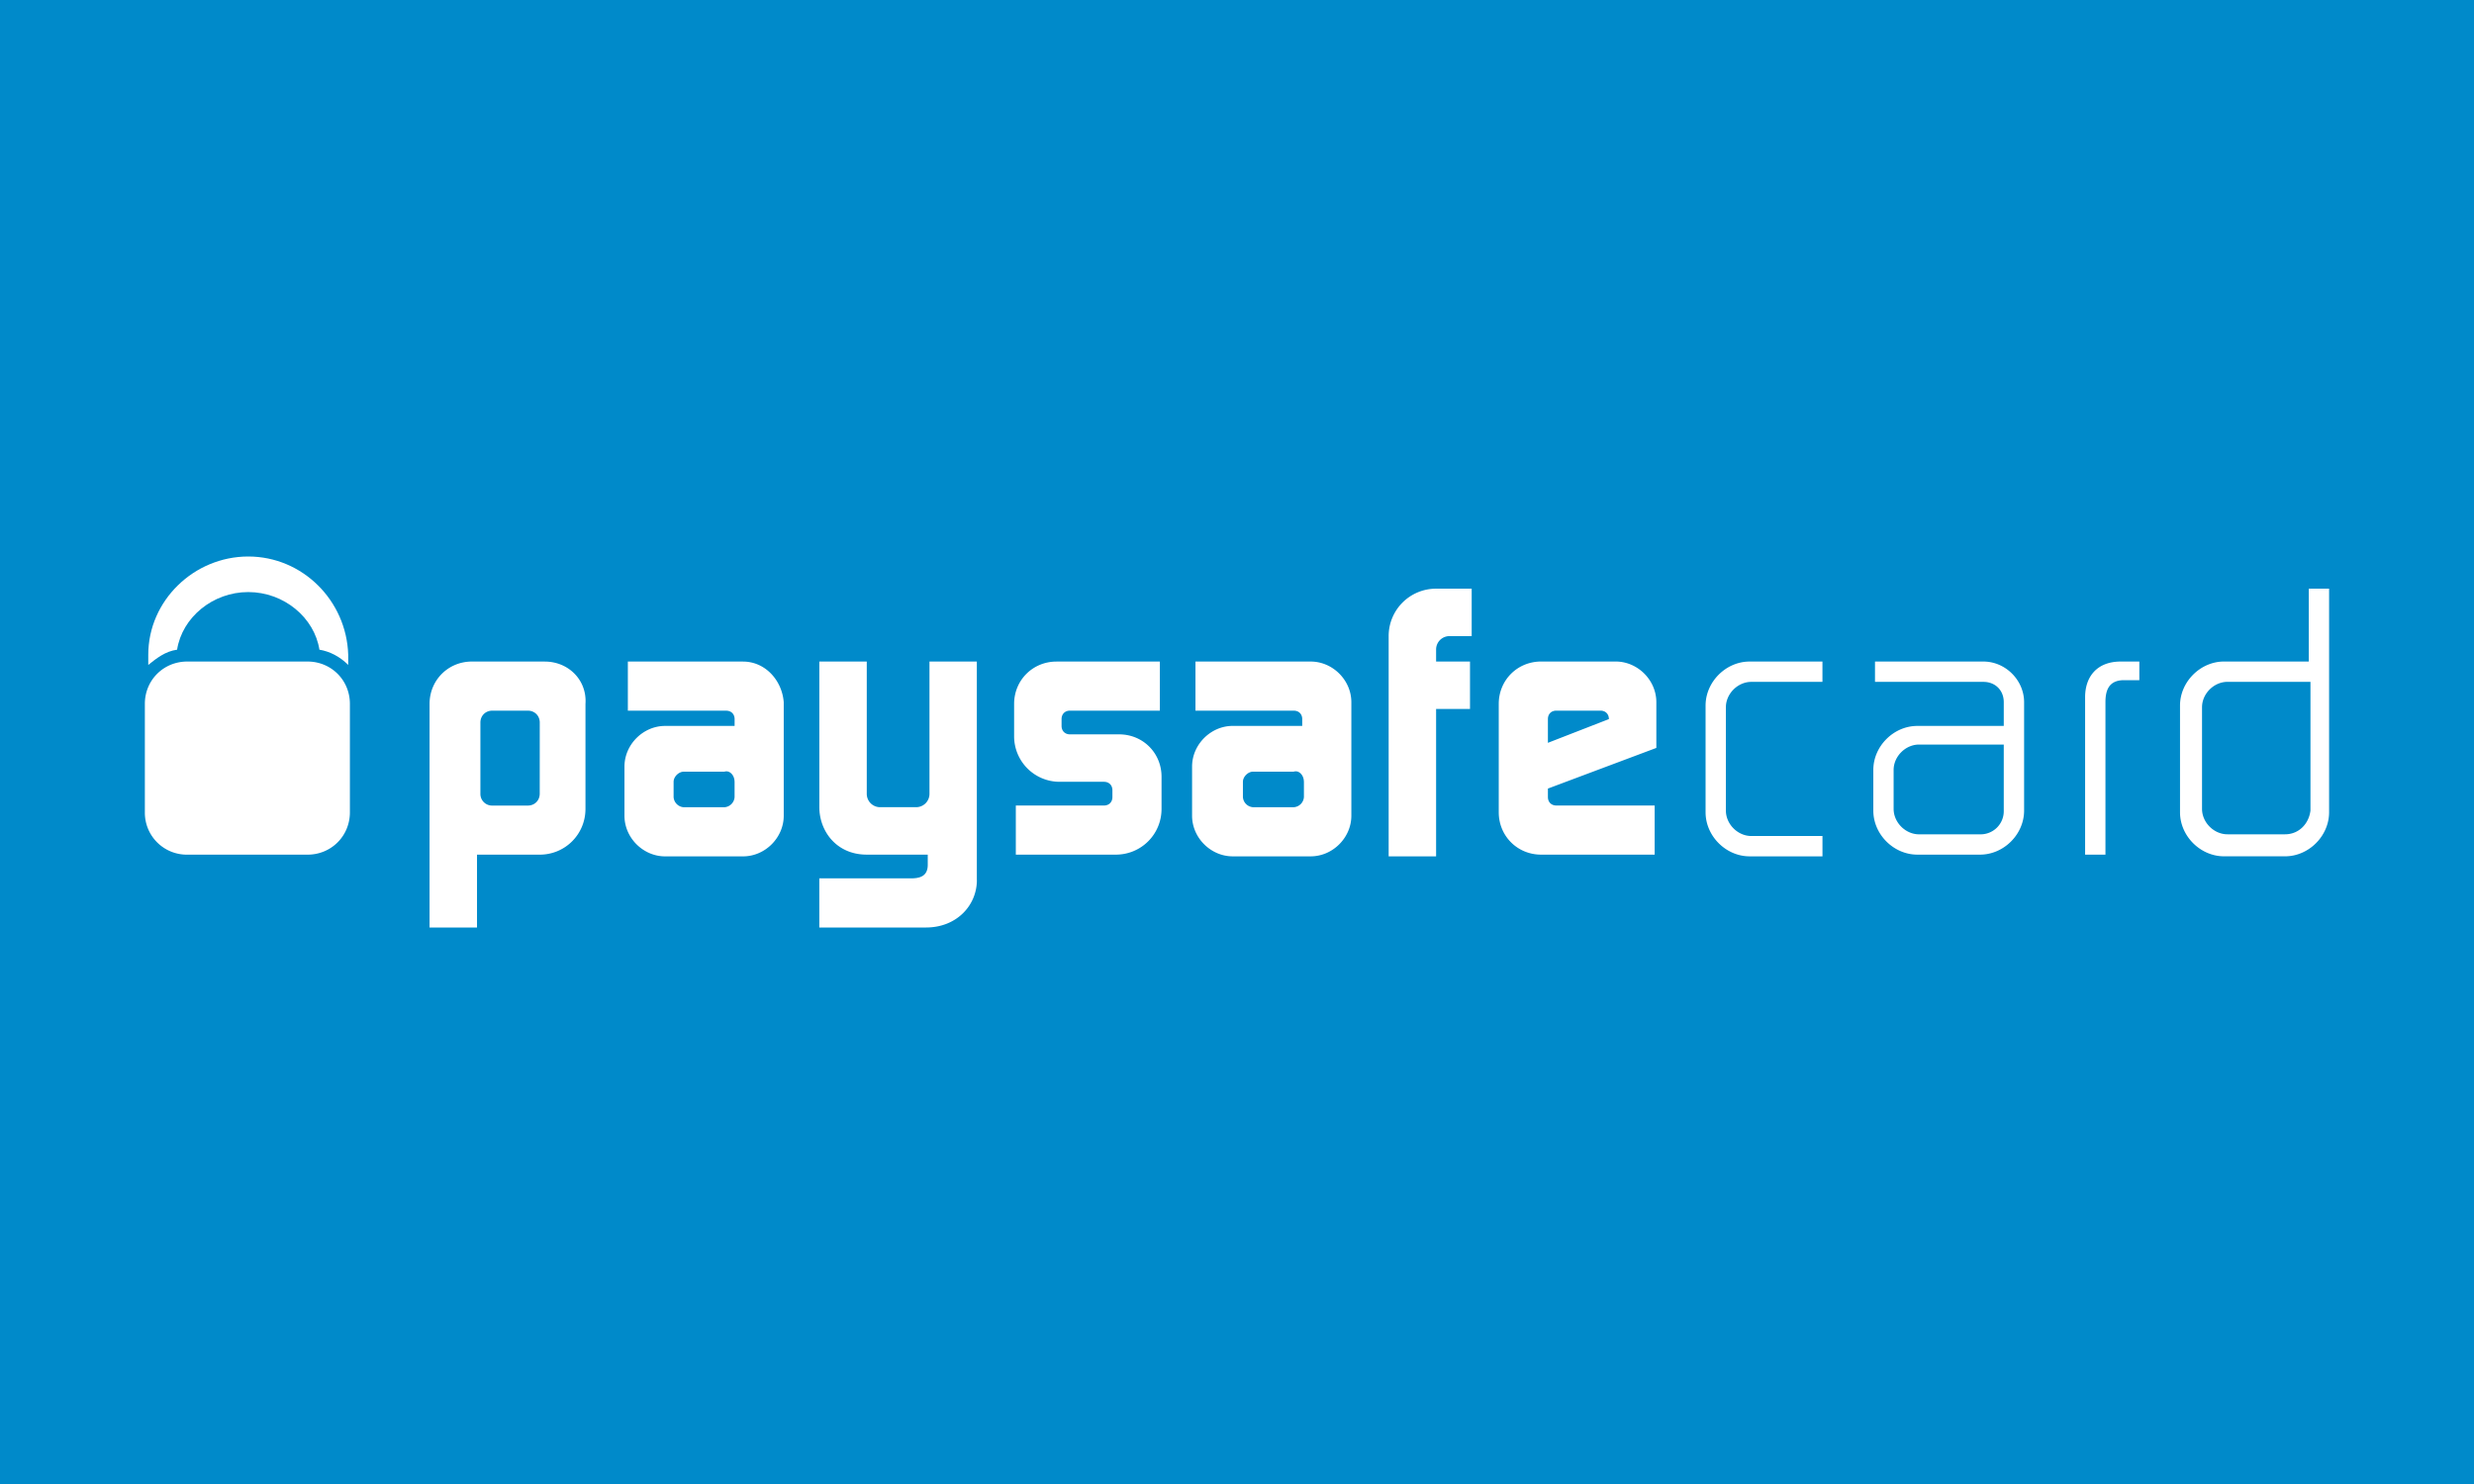 <svg xmlns="http://www.w3.org/2000/svg" width="100" height="60" fill="none">
    <path fill="#008ACA" d="M0 0h100v60H0z"/>
    <path fill="#fff"
          d="M22.02 26.747h-2.945c-.959 0-1.712.753-1.712 1.712V37.5h1.918v-2.945h2.534c1.027 0 1.85-.822 1.85-1.85V28.46c.068-.959-.685-1.712-1.644-1.712m-.205 5.342c0 .274-.205.48-.48.48h-1.438a.47.47 0 0 1-.48-.48v-2.877c0-.274.206-.48.48-.48h1.439c.274 0 .48.206.48.48zm8.22-5.342h-4.658v1.986h3.972c.206 0 .343.137.343.342v.274h-2.808c-.89 0-1.644.754-1.644 1.644v1.987c0 .89.753 1.643 1.644 1.643h3.15c.89 0 1.644-.753 1.644-1.643v-4.59c-.068-.89-.753-1.643-1.644-1.643m-.343 4.863v.616a.44.44 0 0 1-.411.411h-1.644a.44.44 0 0 1-.41-.411v-.616c0-.206.204-.411.41-.411h1.644c.205-.069.41.137.41.41m23.288-4.863h-4.658v1.986h3.973c.205 0 .342.137.342.342v.274h-2.808c-.89 0-1.644.754-1.644 1.644v1.987c0 .89.753 1.643 1.644 1.643h3.15c.89 0 1.644-.753 1.644-1.643v-4.59c0-.89-.753-1.643-1.643-1.643m-.274 4.863v.616a.44.44 0 0 1-.411.411H50.65a.44.44 0 0 1-.411-.411v-.616c0-.206.205-.411.41-.411h1.645c.205-.069.41.137.41.41m-5.822-4.863v1.986h-3.63c-.206 0-.343.137-.343.342v.274c0 .206.137.343.343.343h1.986c.959 0 1.712.753 1.712 1.712v1.302c0 1.027-.822 1.849-1.85 1.849h-4.04v-1.986h3.561c.206 0 .343-.138.343-.343v-.274c0-.205-.137-.342-.343-.342h-1.78a1.84 1.84 0 0 1-1.85-1.85V28.46c0-.959.754-1.712 1.712-1.712zm20.068 3.493v-1.85c0-.89-.753-1.643-1.644-1.643h-3.013c-.96 0-1.713.753-1.713 1.712v4.384c0 .958.754 1.712 1.713 1.712h4.589v-1.986H62.91c-.206 0-.343-.138-.343-.343v-.342zm-4.383-.206v-.959c0-.205.136-.342.342-.342h1.78c.206 0 .343.137.343.342zm-23.083 5.548v-8.835H37.57v5.342a.54.54 0 0 1-.548.548h-1.439a.54.54 0 0 1-.548-.548v-5.342h-1.917v5.89c0 .959.684 1.918 1.917 1.918H37.5v.41c0 .48-.342.549-.685.549h-3.698V37.5h4.315c1.232 0 2.054-.89 2.054-1.918m20-9.863v-1.918h-1.438a1.914 1.914 0 0 0-1.918 1.918v8.904h1.918v-5.959h1.37v-1.917h-1.37v-.48a.54.54 0 0 1 .548-.548zm14.178 1.85v-.822H70.72c-.959 0-1.78.822-1.78 1.78v4.316c0 .958.821 1.78 1.78 1.78h2.945v-.822h-2.876c-.548 0-1.028-.48-1.028-1.027v-4.178c0-.548.48-1.027 1.028-1.027zm12.809-.822h-.754c-.959 0-1.438.616-1.438 1.438v6.37h.822V28.39c0-.479.137-.89.753-.89h.617zm-10.685 0v.822h4.383c.48 0 .822.342.822.821v.96H77.5c-.959 0-1.78.821-1.78 1.78v1.644c0 .959.821 1.78 1.78 1.78h2.534c.96 0 1.781-.821 1.781-1.78V28.39c0-.89-.753-1.643-1.644-1.643zm4.246 6.986h-2.466c-.547 0-1.027-.48-1.027-1.027V31.13c0-.548.48-1.027 1.028-1.027h3.424v2.671a.936.936 0 0 1-.959.959M93.322 23.8v2.946h-3.425c-.959 0-1.78.822-1.78 1.78v4.316c0 .958.821 1.78 1.78 1.78h2.466c.959 0 1.78-.822 1.78-1.78V23.8zm-.959 9.932h-2.329c-.548 0-1.027-.48-1.027-1.027v-4.11c0-.548.48-1.027 1.027-1.027h3.356v5.205c-.068.548-.479.959-1.027.959M12.432 34.555H7.568a1.696 1.696 0 0 1-1.713-1.712v-4.384c0-.959.754-1.712 1.713-1.712h4.863c.958 0 1.712.753 1.712 1.712v4.384c0 .958-.754 1.712-1.713 1.712"/>
    <path fill="#fff"
          d="M7.158 26.267c.205-1.301 1.438-2.329 2.876-2.329 1.439 0 2.672 1.028 2.877 2.33.411.068.822.273 1.164.616v-.411c-.068-2.192-1.849-3.973-4.04-3.973-2.192 0-4.042 1.78-4.042 3.973v.41c.343-.273.685-.547 1.165-.616"/>
</svg>

